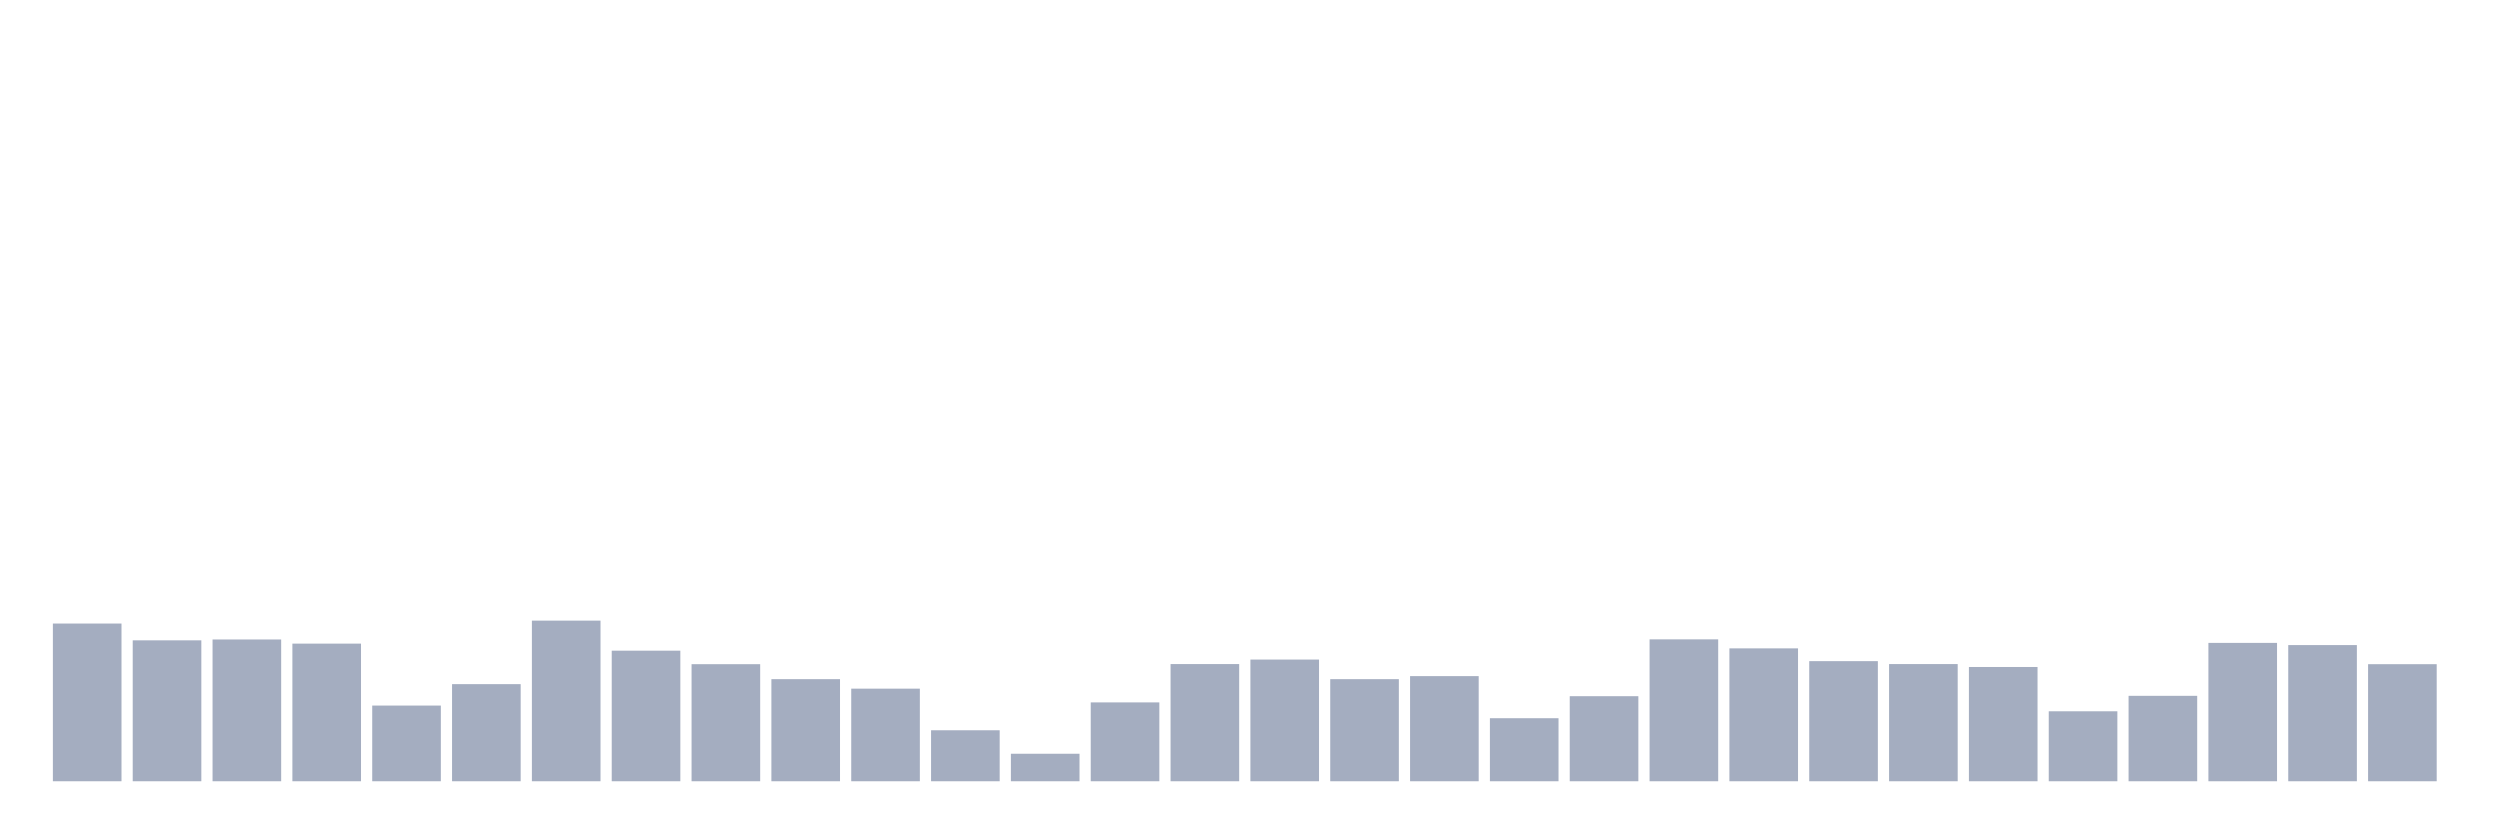 <svg xmlns="http://www.w3.org/2000/svg" viewBox="0 0 480 160"><g transform="translate(10,10)"><rect class="bar" x="0.153" width="13.175" y="109.72" height="30.28" fill="rgb(164,173,192)"></rect><rect class="bar" x="15.482" width="13.175" y="112.944" height="27.056" fill="rgb(164,173,192)"></rect><rect class="bar" x="30.81" width="13.175" y="112.78" height="27.22" fill="rgb(164,173,192)"></rect><rect class="bar" x="46.138" width="13.175" y="113.575" height="26.425" fill="rgb(164,173,192)"></rect><rect class="bar" x="61.466" width="13.175" y="125.467" height="14.533" fill="rgb(164,173,192)"></rect><rect class="bar" x="76.794" width="13.175" y="121.355" height="18.645" fill="rgb(164,173,192)"></rect><rect class="bar" x="92.123" width="13.175" y="109.159" height="30.841" fill="rgb(164,173,192)"></rect><rect class="bar" x="107.451" width="13.175" y="114.93" height="25.07" fill="rgb(164,173,192)"></rect><rect class="bar" x="122.779" width="13.175" y="117.523" height="22.477" fill="rgb(164,173,192)"></rect><rect class="bar" x="138.107" width="13.175" y="120.397" height="19.603" fill="rgb(164,173,192)"></rect><rect class="bar" x="153.436" width="13.175" y="122.22" height="17.78" fill="rgb(164,173,192)"></rect><rect class="bar" x="168.764" width="13.175" y="130.21" height="9.79" fill="rgb(164,173,192)"></rect><rect class="bar" x="184.092" width="13.175" y="134.72" height="5.28" fill="rgb(164,173,192)"></rect><rect class="bar" x="199.42" width="13.175" y="124.86" height="15.14" fill="rgb(164,173,192)"></rect><rect class="bar" x="214.748" width="13.175" y="117.5" height="22.5" fill="rgb(164,173,192)"></rect><rect class="bar" x="230.077" width="13.175" y="116.636" height="23.364" fill="rgb(164,173,192)"></rect><rect class="bar" x="245.405" width="13.175" y="120.397" height="19.603" fill="rgb(164,173,192)"></rect><rect class="bar" x="260.733" width="13.175" y="119.813" height="20.187" fill="rgb(164,173,192)"></rect><rect class="bar" x="276.061" width="13.175" y="127.897" height="12.103" fill="rgb(164,173,192)"></rect><rect class="bar" x="291.39" width="13.175" y="123.668" height="16.332" fill="rgb(164,173,192)"></rect><rect class="bar" x="306.718" width="13.175" y="112.757" height="27.243" fill="rgb(164,173,192)"></rect><rect class="bar" x="322.046" width="13.175" y="114.486" height="25.514" fill="rgb(164,173,192)"></rect><rect class="bar" x="337.374" width="13.175" y="116.939" height="23.061" fill="rgb(164,173,192)"></rect><rect class="bar" x="352.702" width="13.175" y="117.5" height="22.5" fill="rgb(164,173,192)"></rect><rect class="bar" x="368.031" width="13.175" y="118.061" height="21.939" fill="rgb(164,173,192)"></rect><rect class="bar" x="383.359" width="13.175" y="126.565" height="13.435" fill="rgb(164,173,192)"></rect><rect class="bar" x="398.687" width="13.175" y="123.598" height="16.402" fill="rgb(164,173,192)"></rect><rect class="bar" x="414.015" width="13.175" y="113.435" height="26.565" fill="rgb(164,173,192)"></rect><rect class="bar" x="429.344" width="13.175" y="113.855" height="26.145" fill="rgb(164,173,192)"></rect><rect class="bar" x="444.672" width="13.175" y="117.523" height="22.477" fill="rgb(164,173,192)"></rect></g></svg>